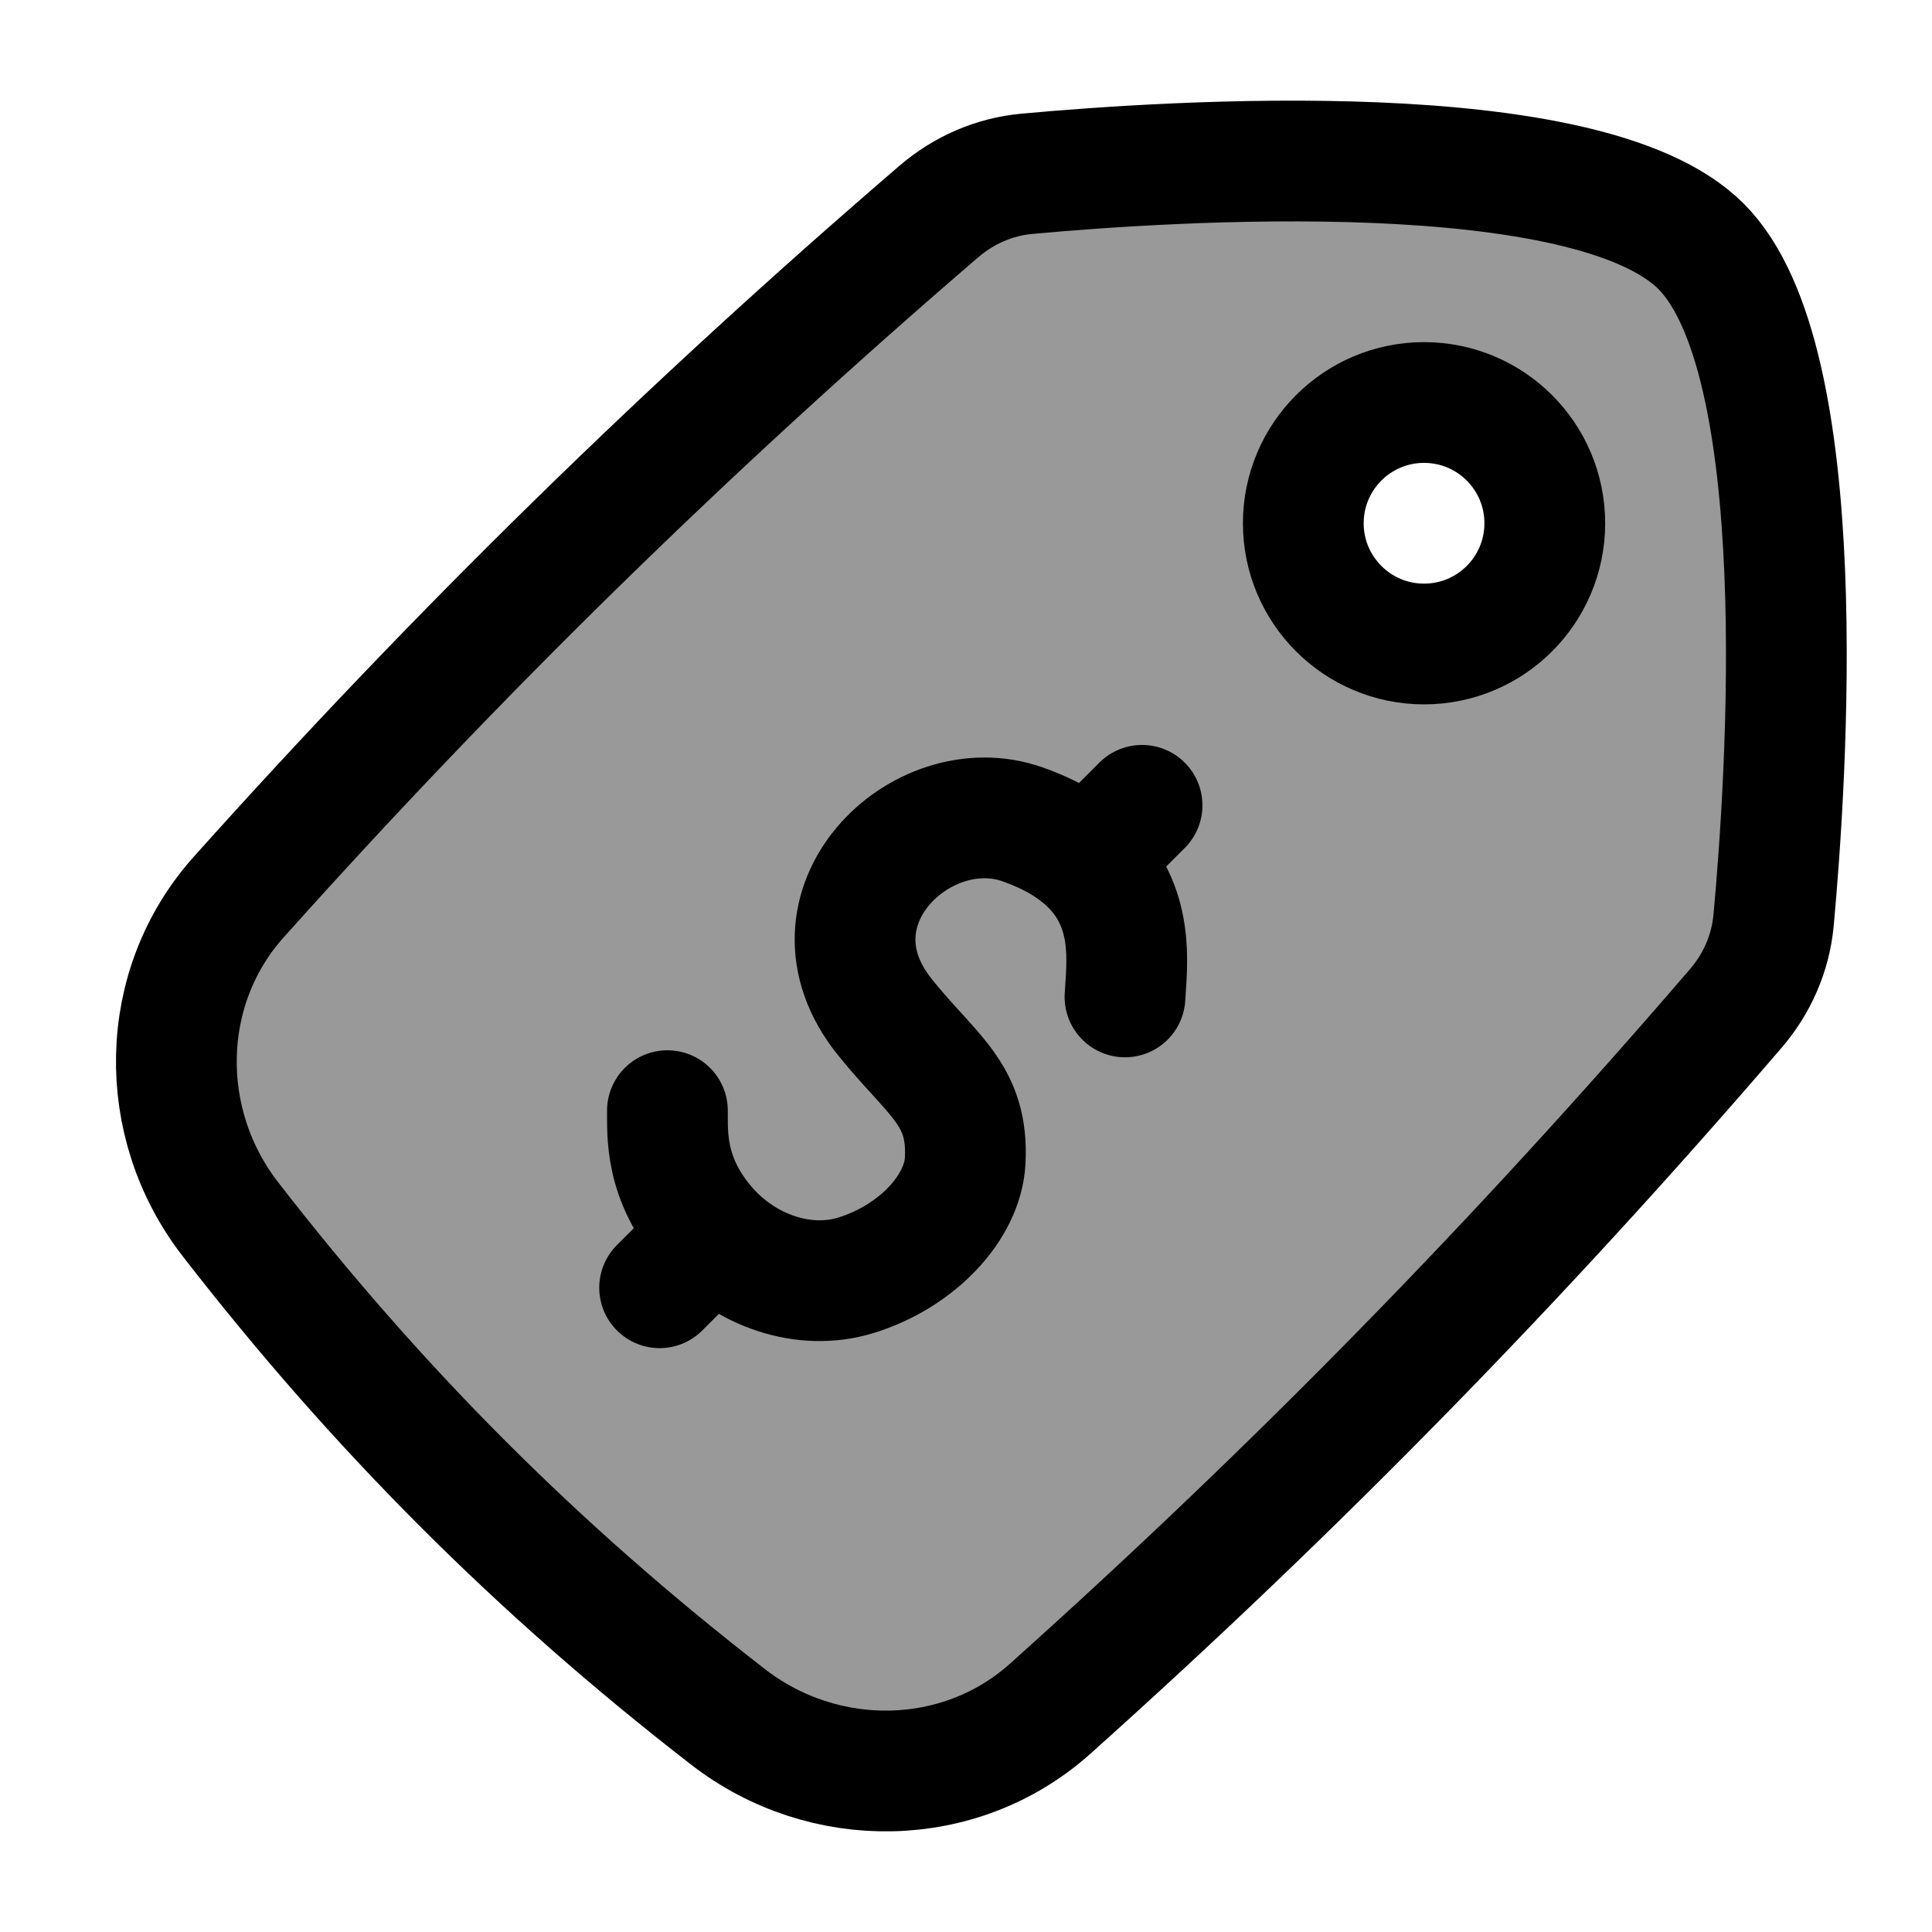 <svg width="24" height="24" viewBox="0 0 24 24" fill="none" xmlns="http://www.w3.org/2000/svg">
    <path opacity="0.4" fill-rule="evenodd" clip-rule="evenodd" d="M2.861 15.144C1.94 13.955 1.962 12.264 2.965 11.144C5.688 8.102 8.535 5.316 11.662 2.628C11.972 2.362 12.351 2.196 12.757 2.159C14.552 1.994 19.726 1.655 21.131 3.06C22.536 4.465 22.197 9.638 22.032 11.434C21.994 11.84 21.828 12.219 21.562 12.528C18.874 15.656 16.088 18.502 13.046 21.226C11.926 22.229 10.236 22.25 9.047 21.33C6.687 19.503 4.688 17.503 2.861 15.144ZM17.69 5C18.519 5 19.19 5.672 19.19 6.5C19.19 7.328 18.519 8 17.69 8C16.862 8 16.19 7.328 16.19 6.5C16.19 5.672 16.862 5 17.69 5Z" fill="currentColor"/>
    <path d="M17.69 5C18.519 5 19.19 5.672 19.19 6.5C19.19 7.328 18.519 8 17.69 8C16.862 8 16.19 7.328 16.19 6.5C16.19 5.672 16.862 5 17.69 5Z" stroke="currentColor" stroke-width="1.5" stroke-linecap="round" stroke-linejoin="round"/>
    <path d="M2.965 11.144C1.962 12.264 1.94 13.955 2.861 15.144C4.688 17.503 6.687 19.503 9.047 21.33C10.236 22.25 11.926 22.229 13.046 21.226C16.088 18.502 18.874 15.656 21.562 12.528C21.828 12.219 21.994 11.84 22.032 11.434C22.197 9.638 22.536 4.465 21.131 3.06C19.726 1.655 14.552 1.994 12.757 2.159C12.351 2.196 11.972 2.362 11.662 2.628C8.535 5.316 5.688 8.102 2.965 11.144Z" stroke="currentColor" stroke-width="1.5"/>
    <path d="M13.975 12.384C13.996 11.983 14.109 11.25 13.499 10.692M13.499 10.692C13.31 10.52 13.053 10.364 12.701 10.24C11.445 9.797 9.901 11.28 10.993 12.636C11.58 13.366 12.033 13.59 11.99 14.418C11.96 15.001 11.388 15.61 10.633 15.842C9.978 16.043 9.255 15.776 8.798 15.265C8.24 14.642 8.296 14.054 8.291 13.797M13.499 10.692L14.187 10.004M8.848 15.343L8.194 15.997" stroke="currentColor" stroke-width="1.5" stroke-linecap="round" stroke-linejoin="round"/>
</svg>

